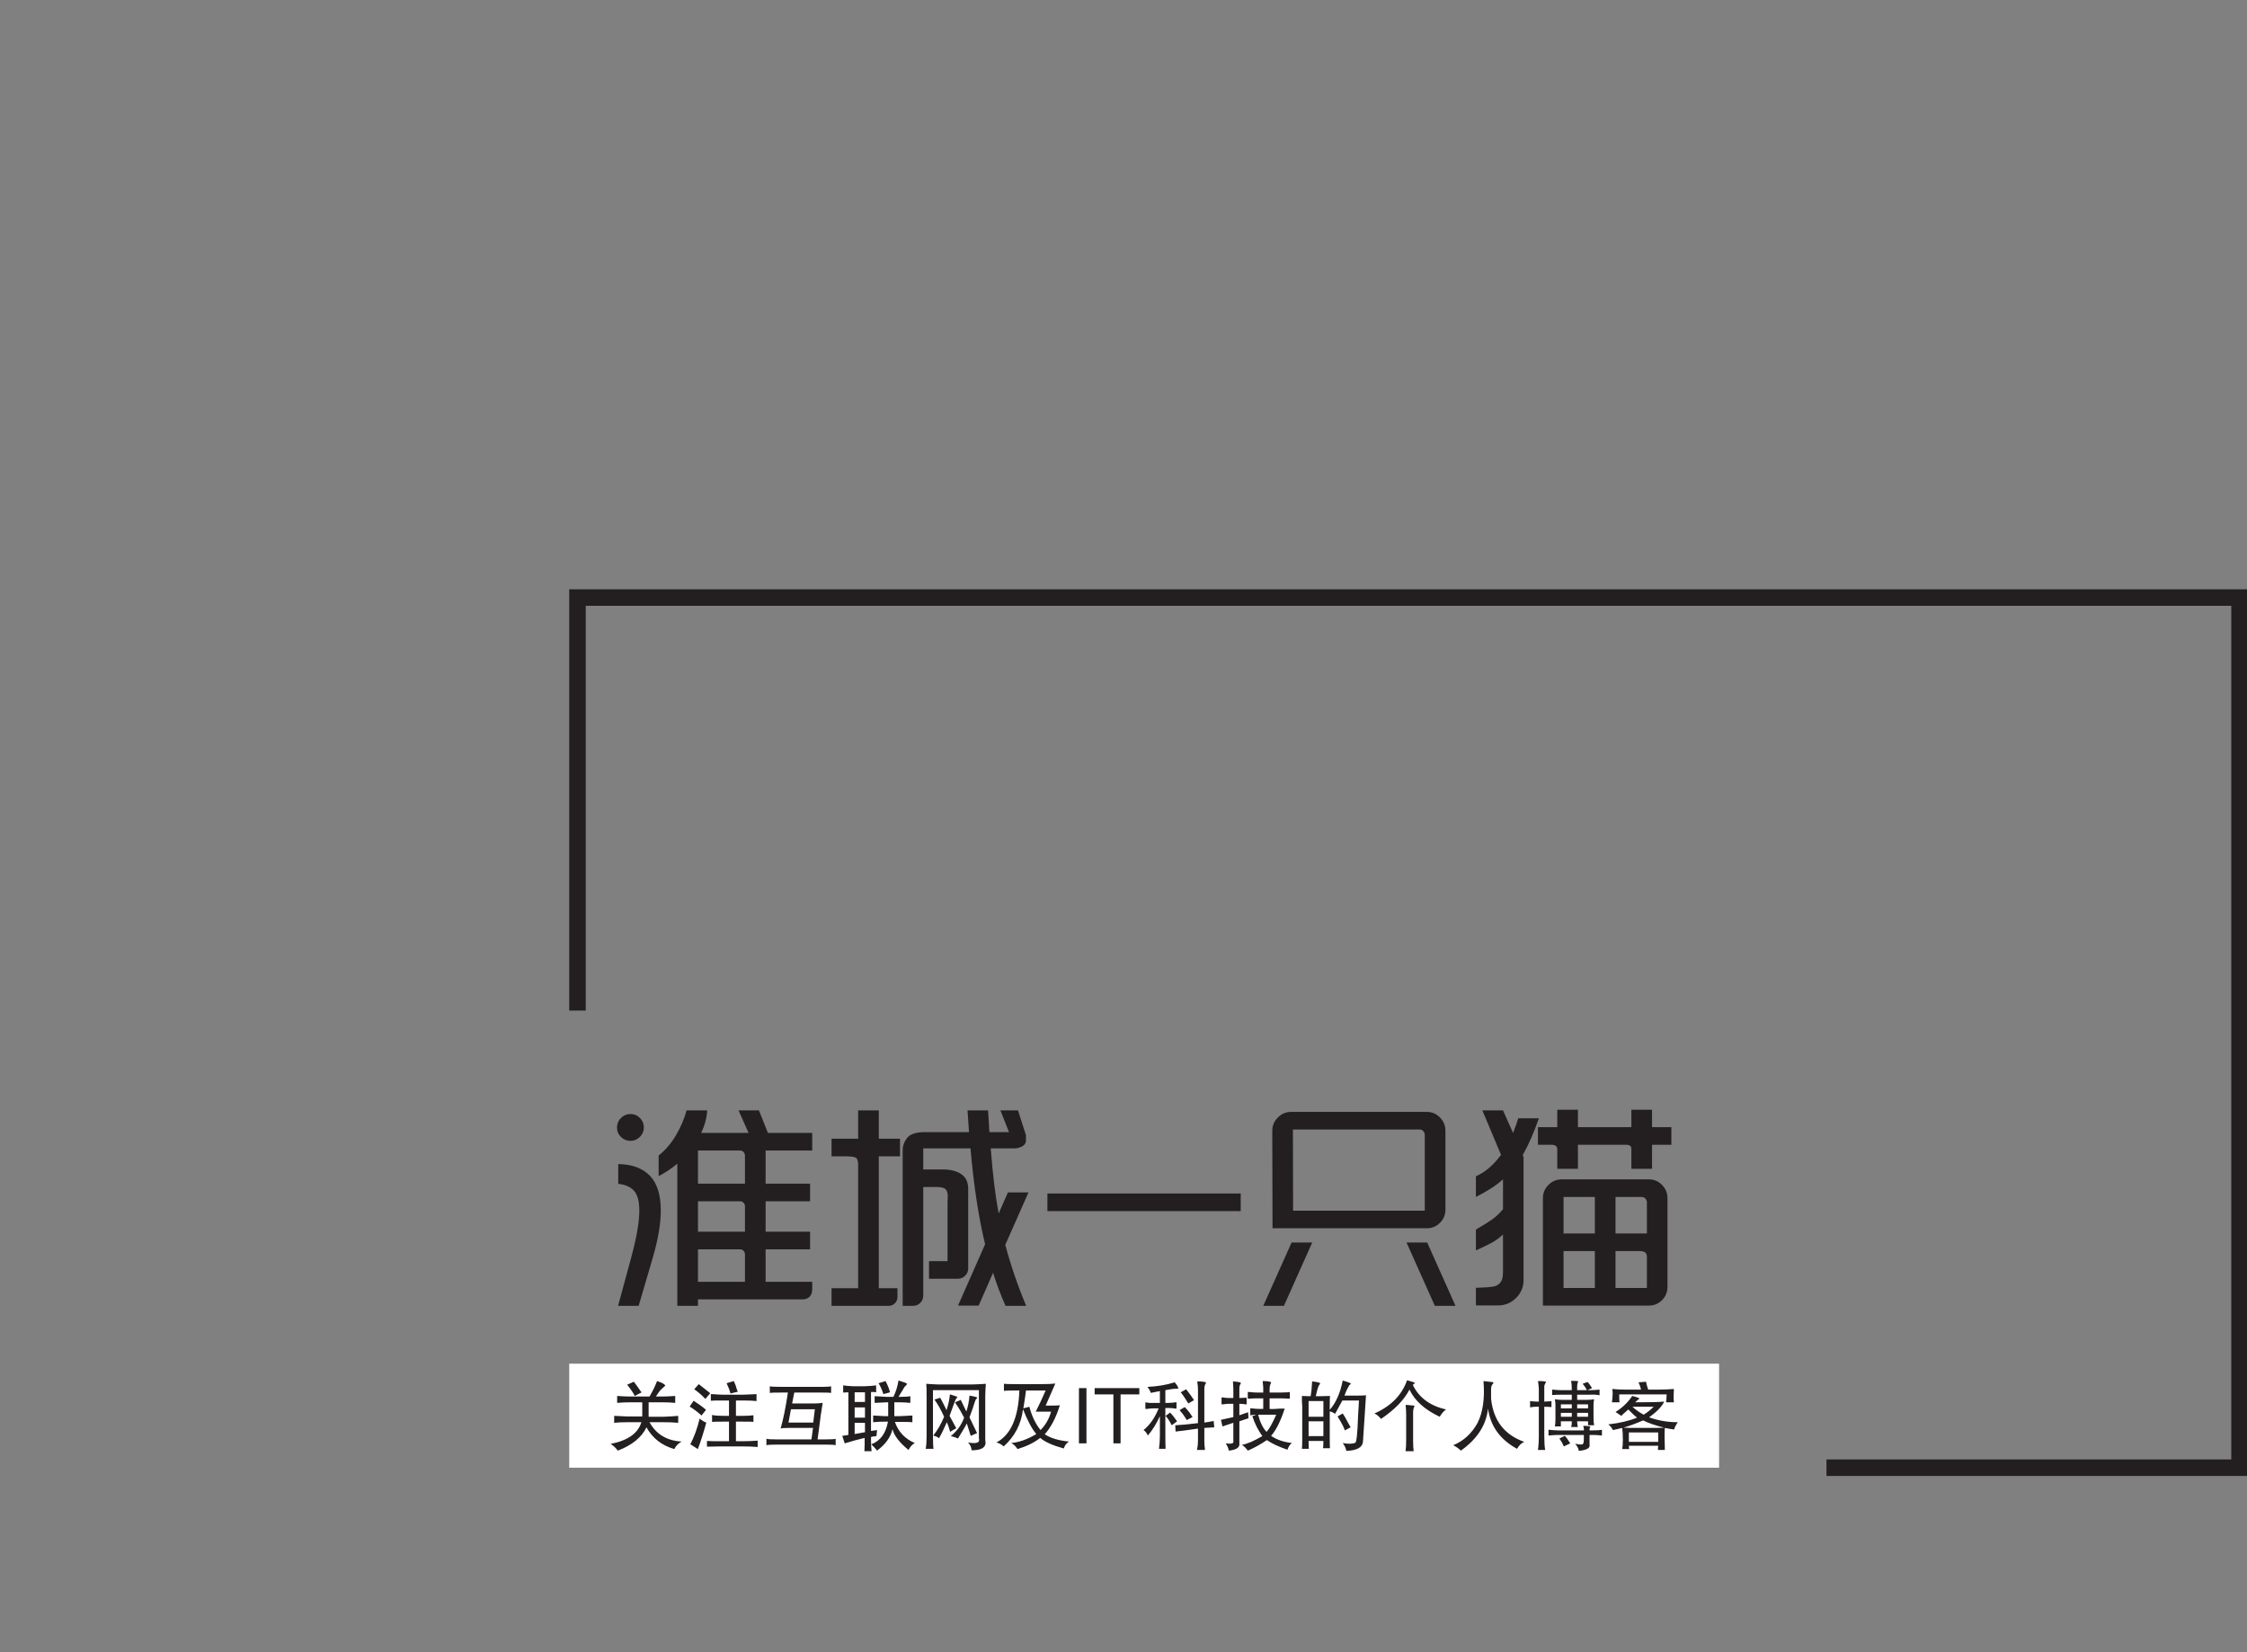 <svg version="1.0" xmlns="http://www.w3.org/2000/svg" xmlns:xlink="http://www.w3.org/1999/xlink"
     width="100%" height="100%" viewBox="0 0 340 250" style="transform: scale(1.25);">
    <rect x="0" y="0" width="340" height="250" fill="#808080" stroke="none"/>
    <g fill="#fff" transform="translate(68.905,72.334)">
        <polyline stroke="#231f20" stroke-width="2" fill-opacity="0"
                  points="1,49.998 1,-0.002 202.19,-0.002 202.19,105.33 152.19,105.33"></polyline>
        <g fill="#fff" transform="translate(0,62)">
            <g transform="translate(5.78,0)">
                <g fill="#231f20">
                    <path d="M19.19-14.77L19.19-10.76L24.57-10.76L24.57-8.63L19.19-8.63L19.19-4.94L24.57-4.94L24.57-2.81L19.19-2.81L19.19 1.12L24.83 1.12L24.83 2.03Q24.83 2.60 24.51 2.93Q24.18 3.25 23.63 3.25L23.63 3.25L11.00 3.25L11.00 4.03L8.50 4.03L8.50-13.18Q7.49-12.32 6.24-11.67L6.24-11.67L6.24-14.17Q7.44-15.11 8.32-16.59Q9.20-18.07 9.62-19.63L9.62-19.63L12.12-19.63Q12.04-18.28 11.39-16.90L11.39-16.90L17.13-16.90L15.91-19.63L18.38-19.63L19.47-16.90L24.83-16.90L24.83-14.77L19.19-14.77ZM2.83-15.94Q2.16-15.94 1.68-16.41Q1.20-16.87 1.20-17.55L1.20-17.55Q1.20-18.23 1.68-18.71Q2.16-19.19 2.83-19.19L2.83-19.19Q3.51-19.19 3.98-18.71Q4.45-18.23 4.45-17.55L4.45-17.55Q4.45-16.90 3.97-16.42Q3.48-15.94 2.83-15.94L2.83-15.94ZM16.69-10.76L16.69-14.14Q16.69-14.40 16.52-14.59Q16.35-14.77 16.09-14.77L16.09-14.77L11.00-14.77L11.00-10.76L16.69-10.76ZM1.35-13.13Q3.82-13.10 5.16-11.74Q6.50-10.37 6.50-7.51L6.50-7.51Q6.50-5.10 5.51-1.72L5.51-1.72L3.82 4.03L1.33 4.03L2.94-1.90Q3.90-5.46 3.90-7.49L3.90-7.49Q3.90-9.20 3.25-9.91Q2.60-10.61 1.35-10.74L1.35-10.74L1.35-13.13ZM16.69-4.94L16.69-8.01Q16.69-8.27 16.52-8.45Q16.35-8.63 16.09-8.63L16.09-8.63L11.00-8.63L11.00-4.94L16.69-4.94ZM16.69 1.12L16.69-2.18Q16.69-2.44 16.52-2.63Q16.35-2.81 16.09-2.81L16.09-2.81L11.00-2.81L11.00 1.12L16.69 1.12ZM32.89-19.63L32.89-16.20L35.46-16.20L35.46-14.07L32.89-14.07L32.89 1.90L35.15 1.90L35.15 2.96Q35.15 3.41 34.84 3.72Q34.53 4.03 34.09 4.03L34.09 4.03L27.17 4.03L27.17 1.90L30.39 1.90L30.39-13.05Q30.39-13.73 30.11-13.90Q29.82-14.07 28.86-14.07L28.86-14.07L27.17-14.07L27.17-16.20L30.39-16.20L30.39-19.63L32.89-19.63ZM51.01-9.70L48.20-3.35Q49.22 0.44 50.73 4.03L50.73 4.03L48.23 4.03Q47.40 2.16 46.72 0.03L46.72 0.03L44.98 4.00L42.48 4.00L45.76-3.43Q44.59-8.19 43.99-15.03L43.99-15.03L38.27-15.03L38.27-12.48L40.64-12.48Q42.02-12.48 42.86-11.92Q43.71-11.36 43.71-10.14L43.71-10.14L43.71-0.49Q43.71 0.03 43.34 0.39Q42.98 0.75 42.46 0.75L42.46 0.75L38.97 0.75L38.97-1.38L41.21-1.38L41.21-8.50L41.24-9.26Q41.24-9.80 40.98-10.08Q40.72-10.35 39.94-10.35L39.94-10.35L38.27-10.35L38.27 2.78Q38.27 3.30 37.91 3.67Q37.54 4.03 37.02 4.03L37.02 4.03L35.78 4.03L35.78-14.82Q35.78-15.60 36.32-16.30Q36.87-17.00 38.48-17.00L38.48-17.00L43.81-17.00L43.63-19.63L46.12-19.63L46.28-17.00L48.65-17.00L47.61-19.63L49.74-19.63L50.70-16.64L50.70-15.96Q50.70-15.52 50.25-15.28Q49.79-15.03 49.30-15.03L49.30-15.03L46.44-15.03Q46.80-10.30 47.40-7.15L47.40-7.15L48.52-9.70L51.01-9.70ZM53.30-9.57L53.30-7.44L76.70-7.44L76.70-9.57L53.30-9.57ZM80.55-5.36L80.52-17.16Q80.52-18.10 81.20-18.77Q81.87-19.45 82.81-19.45L82.81-19.45L99.22-19.45Q100.15-19.45 100.82-18.77Q101.48-18.10 101.48-17.16L101.48-17.16L101.48-7.62Q101.48-6.68 100.82-6.02Q100.15-5.36 99.22-5.36L99.22-5.36L80.55-5.36ZM83.04-7.49L98.98-7.49L98.98-16.67Q98.98-16.93 98.80-17.12Q98.62-17.32 98.36-17.32L98.36-17.32L83.02-17.32L83.04-7.49ZM82.86-3.64L85.36-3.64L81.93 4.03L79.43 4.03L82.86-3.64ZM99.27-3.64L102.70 4.03L100.20 4.03L96.77-3.64L99.27-3.64ZM126.49-17.60L128.83-17.60L128.83-15.47L126.49-15.47L126.49-12.56L123.99-12.56L123.99-14.92Q123.99-15.24 123.85-15.34Q123.71-15.44 123.47-15.47L123.47-15.47L117.52-15.47L117.52-12.56L115.02-12.56L115.02-14.92Q115.02-15.42 114.40-15.47L114.40-15.47L112.68-15.47L112.68-17.60L115.02-17.60L115.02-19.71L117.52-19.71L117.52-17.60L123.99-17.60L123.99-19.71L126.49-19.71L126.49-17.60ZM112.79-18.67Q111.90-16.09 110.84-14.22L110.84-14.22L110.94-13.99L110.94 0.91Q110.94 2.18 110.03 3.08Q109.12 3.98 107.85 3.98L107.85 3.98L105.17 3.98L105.17 1.85L105.82 1.82Q106.76 1.79 107.28 1.70Q107.80 1.61 108.12 1.22Q108.45 0.83 108.45 0L108.45 0L108.45-4.60Q107.77-3.98 107.07-3.60Q106.37-3.22 105.17-2.68L105.17-2.68L105.17-5.20Q106.42-5.93 107.11-6.41Q107.80-6.89 108.45-7.67L108.45-7.67L108.45-11.28Q107.74-10.66 106.99-10.18Q106.24-9.70 105.17-9.15L105.17-9.15L105.17-11.65Q106.86-12.40 108.21-14.25L108.21-14.25L105.95-19.63L108.45-19.63L109.67-16.90Q110.14-18.12 110.29-18.67L110.29-18.67L112.79-18.67ZM126.10-11.28Q127.04-11.28 127.70-10.61Q128.36-9.93 128.36-9.00L128.36-9.00L128.36 1.74Q128.36 2.68 127.70 3.34Q127.04 4.00 126.10 4.00L126.10 4.00L113.28 4.00L113.28-9.00Q113.28-9.93 113.95-10.61Q114.61-11.28 115.57-11.28L115.57-11.28L126.10-11.28ZM119.57-9.15L115.78-9.15L115.78-4.73L119.57-4.73L119.57-9.15ZM125.87-4.73L125.87-8.50Q125.87-8.76 125.68-8.96Q125.50-9.15 125.24-9.15L125.24-9.15L122.07-9.15L122.07-4.73L125.87-4.73ZM115.78-2.60L115.78 1.87L119.57 1.87L119.57-2.60L115.78-2.60ZM125.87 1.87L125.87-1.90Q125.87-2.31 125.63-2.46Q125.40-2.60 124.98-2.60L124.98-2.60L122.07-2.60L122.07 1.87L125.87 1.87Z"
                          transform="translate(-1.196, 19.708)"></path>
                </g>
            </g>
            <g fill="#fff"
               transform="translate(0,30.74)">
                <g mask="url(#9bc825fd-0a52-40e8-a37c-8013c0e09e00)">
                    <g>
                        <rect stroke-width="2" x="0" y="0" width="139.19"
                              height="12.59" fill-opacity="1"></rect>
                    </g>
                    <g transform="translate(5,2)">
                        <g fill="#231f20">
                            <path d="M5.96-7.54L5.96-7.54Q6.80-7.28 6.95-7.02L6.95-7.02Q6.95-6.95 6.80-6.84L6.80-6.84Q6.62-6.69 6.51-6.58L6.51-6.58Q6.25-6.36 5.82-5.67L5.82-5.67L6.55-5.67Q7.28-5.67 8.16-5.74L8.16-5.74L8.16-4.90Q7.50-4.97 6.55-4.97L6.55-4.97L4.94-4.97L4.94-3.22L6.73-3.22Q7.83-3.26 8.52-3.33L8.52-3.33L8.52-2.49Q7.75-2.56 6.73-2.56L6.73-2.56L5.05-2.56Q6.25-0.37 8.93-0.22L8.93-0.22Q8.30 0.15 8.05 0.69L8.05 0.69Q5.78 0.04 4.68-1.94L4.68-1.94Q3.80-0.11 1.21 0.88L1.21 0.88Q0.80 0.33 0.33 0.07L0.33 0.07Q3.47-0.55 4.06-2.56L4.06-2.56L2.30-2.56Q1.43-2.56 0.77-2.49L0.77-2.49L0.77-3.33Q1.54-3.29 2.30-3.26L2.30-3.26L4.17-3.26L4.17-4.97L2.74-4.97Q1.90-4.97 1.13-4.90L1.13-4.90L1.13-5.74Q2.01-5.67 2.74-5.67L2.74-5.67L5.05-5.67Q5.63-6.66 5.96-7.54ZM2.34-7.10L3.15-7.46Q3.44-7.10 4.02-6.25L4.02-6.25Q4.10-6.22 4.10-6.18L4.10-6.18L3.26-5.74Q3.00-6.29 2.34-7.10L2.34-7.10ZM14.38-7.28L15.25-7.54Q15.40-7.21 15.44-7.10L15.44-7.10Q15.47-6.99 15.51-6.91L15.51-6.91Q15.51-6.84 15.73-6.25L15.73-6.25L14.85-6.04Q14.70-6.62 14.38-7.28L14.38-7.28ZM10.46-6.55L11.01-7.17Q11.81-6.55 12.40-6.07L12.40-6.07L11.81-5.38Q11.19-6.04 10.46-6.55L10.46-6.55ZM18.00-5.96L18.00-5.96L18.00-5.12Q17.45-5.19 16.39-5.19L16.39-5.19L15.51-5.19L15.51-3.33L16.31-3.33Q17.08-3.33 17.63-3.40L17.63-3.40L17.63-2.60Q17.63-2.63 16.28-2.63L16.28-2.63L15.51-2.63L15.51-0.26L16.31-0.26Q17.27-0.26 18.14-0.33L18.14-0.33L18.14 0.44Q17.34 0.37 16.35 0.37L16.35 0.37L13.64 0.37Q12.84 0.37 12.00 0.40L12.00 0.40L12.00-0.29Q12.25-0.29 12.88-0.26L12.88-0.26Q13.46-0.26 13.64-0.26L13.64-0.26L14.67-0.26L14.67-2.63L13.97-2.63Q12.91-2.63 12.62-2.60L12.62-2.60L12.62-3.44Q13.02-3.33 14.05-3.33L14.05-3.33L14.67-3.33L14.67-5.19L13.97-5.19Q12.66-5.19 12.47-5.16L12.47-5.16L12.47-5.96Q12.47-5.96 12.62-5.96L12.62-5.96Q13.64-5.89 13.97-5.89L13.97-5.89L16.39-5.89Q17.52-5.93 18.00-5.96ZM9.91-4.46L10.39-5.16Q11.34-4.54 11.89-4.06L11.89-4.06L11.34-3.37Q10.72-3.95 9.91-4.46L9.91-4.46ZM11.12-3.00L11.12-3.00Q11.56-2.63 11.92-2.52L11.92-2.52Q11.45-0.77 10.90 0.69L10.90 0.69L9.99 0.11Q10.68-1.21 11.12-3.00ZM19.61-6.11L19.61-6.91Q19.86-6.84 21.03-6.84L21.03-6.84L25.90-6.84Q26.78-6.84 27.03-6.91L27.03-6.91L27.03-6.11Q26.81-6.15 25.90-6.15L25.90-6.15L22.57-6.15L22.31-4.83L24.95-4.83Q25.53-4.83 26.01-4.90L26.01-4.90Q25.79-3.66 25.53-1.50L25.53-1.50Q25.42-0.69 25.39-0.48L25.39-0.48L26.34-0.48Q27.32-0.48 27.58-0.55L27.58-0.55L27.58 0.22Q27.32 0.15 26.37 0.15L26.37 0.15L20.52 0.15Q19.50 0.15 19.20 0.22L19.20 0.22L19.20-0.55Q19.20-0.55 19.24-0.55L19.24-0.55Q19.46-0.48 20.48-0.48L20.48-0.48L24.65-0.48L24.84-1.87L21.91-1.87Q21.07-1.87 20.92-1.79L20.92-1.79Q21.40-3.47 21.80-6.15L21.80-6.15L20.96-6.15Q19.83-6.15 19.61-6.11L19.61-6.11ZM24.87-2.52L25.06-4.13L22.17-4.13L21.87-2.52L24.87-2.52ZM35.19-7.61L35.19-7.61Q36.18-7.32 36.21-7.21L36.21-7.21Q36.21-7.17 36.14-7.06L36.14-7.06Q35.92-6.88 35.81-6.66L35.81-6.66Q35.70-6.44 35.48-6.11L35.48-6.11Q35.26-5.74 35.19-5.63L35.19-5.63L35.33-5.63Q36.25-5.63 36.62-5.71L36.62-5.71L36.62-4.90Q35.88-4.97 35.37-4.97L35.37-4.97L34.68-4.97L34.68-3.29L35.26-3.29Q36.29-3.33 36.87-3.37L36.87-3.37L36.87-2.56Q36.58-2.60 35.30-2.60L35.30-2.60L34.75-2.60Q35.37-0.80 37.16-0.04L37.16-0.04Q36.69 0.22 36.40 0.80L36.40 0.80Q34.75-0.55 34.46-1.72L34.46-1.72Q34.13-0.26 32.59 0.88L32.59 0.88Q32.48 0.69 31.93 0.15L31.93 0.15Q31.90 0.11 31.90 0.11L31.90 0.11Q33.54-0.51 33.91-2.63L33.91-2.63L33.69-2.63Q32.70-2.63 32.12-2.56L32.12-2.56L32.12-3.37Q32.77-3.33 33.62-3.29L33.62-3.29L33.94-3.29L33.94-4.97L33.80-4.97Q32.88-4.94 32.30-4.90L32.30-4.90L32.30-5.71Q32.92-5.67 33.76-5.63L33.76-5.63L34.57-5.63Q35.01-6.51 35.19-7.61ZM32.77-7.28L33.62-7.54Q34.02-6.77 34.16-6.18L34.16-6.18L33.36-5.96Q33.07-6.84 32.77-7.28L32.77-7.28ZM31.13-5.01L31.13-6.18L29.88-6.18L29.88-5.01L31.13-5.01ZM31.13-4.35L29.88-4.35L29.88-3.11L31.13-3.11L31.13-4.35ZM31.13-2.49L29.88-2.49L29.88-1.13L31.13-1.35L31.13-2.49ZM31.93 0.95L31.93 0.95L31.06 0.95Q31.06 0.77 31.09 0.22L31.09 0.22Q31.09-0.26 31.09-0.40L31.09-0.40L31.09-0.66Q29.96-0.40 28.68 0L28.68 0L28.38-0.91L29.12-1.02L29.12-6.18Q28.79-6.18 28.49-6.15L28.49-6.15L28.49-7.02Q28.90-6.95 29.74-6.91L29.74-6.91L30.98-6.91Q32.04-6.95 32.48-7.02L32.48-7.02L32.48-6.18Q32.37-6.18 32.19-6.22L32.19-6.22Q31.97-6.22 31.86-6.22L31.86-6.22L31.86-1.50L32.59-1.61L32.52-0.88Q32.04-0.84 31.86-0.77L31.86-0.77L31.86-0.44Q31.86 0.37 31.93 0.95ZM38.55-7.21L38.55-7.21Q38.96-7.17 39.98-7.13L39.98-7.13L44.11-7.13Q45.36-7.17 45.76-7.21L45.76-7.21Q45.72-6.80 45.69-5.78L45.69-5.78L45.69-0.40Q45.98 0.84 44.04 0.84L44.04 0.84Q44.00 0.29 43.60-0.11L43.60-0.11Q45.17 0.18 44.92-0.62L44.92-0.62L44.92-6.44L39.36-6.44L39.36-0.91Q39.36 0.29 39.43 0.66L39.43 0.66L38.48 0.66Q38.59 0.04 38.59-0.88L38.59-0.88L38.59-5.63Q38.59-6.88 38.55-7.21ZM39.40-0.95L39.40-0.95Q40.16-1.90 40.71-3.22L40.71-3.22Q40.13-4.50 39.54-5.30L39.54-5.30Q39.83-5.38 40.24-5.52L40.24-5.52Q40.64-4.79 41.00-4.02L41.00-4.02Q41.33-5.01 41.41-5.93L41.41-5.93Q41.52-5.89 41.77-5.82L41.77-5.82Q42.39-5.63 42.32-5.60L42.32-5.60Q42.32-5.60 42.28-5.56L42.28-5.56Q42.18-5.45 42.07-5.23L42.07-5.23Q41.99-5.05 41.85-4.65L41.85-4.65Q41.59-3.91 41.37-3.33L41.37-3.33Q41.77-2.60 42.18-1.83L42.18-1.83Q42.10-1.79 41.99-1.72L41.99-1.72Q41.63-1.54 41.44-1.39L41.44-1.39Q41.26-2.08 41.04-2.56L41.04-2.56Q40.46-1.24 40.09-0.62L40.09-0.62Q39.91-0.80 39.40-0.95ZM43.13-3.11L43.13-3.11Q42.65-4.06 42.21-4.68L42.21-4.68Q42.10-4.86 42.03-4.97L42.03-4.97Q42.21-5.05 42.50-5.16L42.50-5.16Q42.65-5.23 42.72-5.27L42.72-5.27Q43.02-4.68 43.27-4.13L43.27-4.13Q43.38-3.84 43.42-3.91L43.42-3.91Q43.71-4.83 43.78-5.78L43.78-5.78Q44.70-5.63 44.74-5.52L44.74-5.52Q44.74-5.52 44.70-5.49L44.70-5.49Q44.59-5.38 44.52-5.27L44.52-5.27Q44.48-5.12 44.37-4.86L44.37-4.86Q44.26-4.43 43.78-3.15L43.78-3.15Q44.44-1.76 44.70-1.24L44.70-1.24Q44.63-1.21 44.44-1.13L44.44-1.13Q44.15-1.02 43.93-0.91L43.93-0.91Q43.71-1.61 43.46-2.41L43.46-2.41Q43.38-2.27 43.20-1.94L43.20-1.94Q42.72-1.13 42.39-0.59L42.39-0.59Q41.99-0.77 41.52-0.88L41.52-0.88Q42.65-1.79 43.13-3.11ZM47.95-6.36L47.95-7.21Q48.32-7.17 49.38-7.17L49.38-7.17L52.31-7.17Q53.62-7.17 54.17-7.24L54.17-7.24L53.00-4.57L53.48-4.57Q54.36-4.57 54.72-4.61L54.72-4.61Q54.03-2.38 52.89-1.10L52.89-1.10Q53.95-0.40 55.82-0.22L55.82-0.22Q55.34 0.11 55.20 0.62L55.20 0.62Q53.19 0.07 52.34-0.66L52.34-0.66Q51.28 0.18 49.60 0.69L49.60 0.69Q49.23 0.15 48.83-0.04L48.83-0.04Q50.30-0.18 51.87-1.13L51.87-1.13Q51.10-2.01 50.26-4.13L50.26-4.13Q49.93-1.43 47.92 0.37L47.92 0.37Q47.59 0.04 47.04-0.11L47.04-0.11Q49.64-1.46 49.82-6.40L49.82-6.40L49.38-6.40Q48.32-6.40 47.95-6.36L47.95-6.36ZM53.00-6.40L53.00-6.40L50.62-6.40Q50.55-5.71 50.30-4.24L50.30-4.24L51.03-4.43Q51.47-2.74 52.38-1.61L52.38-1.61Q53.29-2.52 53.66-3.84L53.66-3.84L51.80-3.84Q52.38-4.97 53.00-6.40ZM57.03-6.69L57.94-6.69L57.94 0L57.03 0L57.03-6.69ZM61.20-5.93L58.93-5.93L58.93-6.69L64.34-6.69L64.34-5.93L62.07-5.93L62.07 0L61.20 0L61.20-5.93ZM71.36-7.50L71.36-7.50Q72.28-7.50 72.43-7.35L72.43-7.35Q72.43-7.32 72.39-7.28L72.39-7.28Q72.21-7.02 72.21-6.58L72.21-6.58L72.21-2.52Q72.83-2.60 73.34-2.71L73.34-2.71L73.41-1.94Q72.90-1.90 72.21-1.87L72.21-1.87L72.21-0.33Q72.21 0.26 72.28 0.69L72.28 0.69Q72.28 0.77 72.28 0.80L72.28 0.80L71.33 0.80Q71.33 0.80 71.33 0.73L71.33 0.73Q71.44 0.26 71.44-0.33L71.44-0.33L71.44-1.79Q71.04-1.72 69.90-1.57L69.90-1.57Q68.95-1.46 68.73-1.43L68.73-1.43L68.69-2.19Q69.65-2.23 71.44-2.45L71.44-2.45L71.44-6.47Q71.44-6.95 71.36-7.39L71.36-7.39Q71.36-7.46 71.36-7.50ZM68.62-7.39L68.62-7.39Q69.06-6.88 69.06-6.62L69.06-6.62Q69.06-6.62 68.95-6.62L68.95-6.62Q68.37-6.62 67.49-6.44L67.49-6.44L67.49-4.90L67.89-4.90Q68.29-4.90 68.73-4.97L68.73-4.97Q68.80-4.97 68.84-4.97L68.84-4.97L68.84-4.21Q68.80-4.21 68.69-4.21L68.69-4.21Q68.33-4.28 67.89-4.28L67.89-4.28L67.49-4.28L67.49-0.99Q67.49 0.26 67.52 0.66L67.52 0.66L66.72 0.66Q66.83-0.15 66.83-0.99L66.83-0.99L66.83-3.29Q66.17-1.87 65.37-0.95L65.37-0.95Q65.18-1.39 64.85-1.61L64.85-1.61Q65.99-2.52 66.68-4.24L66.68-4.24L66.13-4.24Q65.77-4.24 65.26-4.17L65.26-4.17Q65.11-4.17 65.07-4.17L65.07-4.17L65.07-4.97Q65.11-4.97 65.22-4.94L65.22-4.94Q65.66-4.86 66.10-4.90L66.10-4.90L66.83-4.90L66.83-6.33Q66.35-6.25 65.73-6.11L65.73-6.11Q65.62-6.44 65.33-6.84L65.33-6.84Q67.08-6.91 68.62-7.39ZM69.35-6.18L70.01-6.55Q70.74-5.60 70.96-5.23L70.96-5.23L70.27-4.83Q69.72-5.74 69.35-6.18L69.35-6.18ZM69.21-4.02L69.83-4.39Q70.34-3.91 70.78-3.18L70.78-3.18L70.08-2.82Q69.65-3.55 69.21-4.02L69.21-4.02ZM67.52-3.33L67.52-3.33L68.07-3.73Q68.40-3.40 68.91-2.67L68.91-2.67L68.26-2.19Q67.89-2.93 67.52-3.33ZM79.27-7.54L79.27-7.54Q80.11-7.54 80.29-7.39L80.29-7.39Q80.29-7.35 80.25-7.24L80.25-7.24Q80.11-6.99 80.11-6.58L80.11-6.58L80.11-6.15L81.35-6.15Q81.75-6.15 82.34-6.18L82.34-6.18Q82.52-6.22 82.56-6.22L82.56-6.22L82.56-5.41Q82.52-5.41 82.41-5.41L82.41-5.41Q81.90-5.45 81.42-5.45L81.42-5.45L80.11-5.45L80.11-4.17Q80.44-4.13 81.42-4.21L81.42-4.21Q81.83-4.21 81.94-4.21L81.94-4.21Q81.20-1.94 80.29-0.91L80.29-0.91Q81.28-0.22 82.81-0.04L82.81-0.04Q82.48 0.18 82.27 0.77L82.27 0.77Q80.66 0.22 79.78-0.40L79.78-0.40Q78.61 0.40 77.47 0.88L77.47 0.88Q77.11 0.37 76.74 0.18L76.74 0.18Q77.66 0.04 79.23-0.88L79.23-0.88Q78.46-1.94 78.02-3.29L78.02-3.29L78.50-3.47Q78.13-3.47 77.77-3.40L77.77-3.40L77.77-4.24Q77.80-4.24 77.91-4.24L77.91-4.24Q78.42-4.17 78.90-4.17L78.90-4.17L79.34-4.17L79.34-5.45L78.61-5.45Q78.17-5.45 77.66-5.41L77.66-5.41Q77.51-5.41 77.47-5.41L77.47-5.41L77.47-6.22Q77.51-6.22 77.62-6.22L77.62-6.22Q78.24-6.15 78.61-6.15L78.61-6.15L79.34-6.15L79.34-6.77Q79.30-7.32 79.27-7.54ZM75.68-7.50L75.68-7.50Q76.60-7.43 76.63-7.32L76.63-7.32Q76.63-7.28 76.60-7.21L76.60-7.21Q76.45-6.99 76.45-6.66L76.45-6.66L76.45-5.49Q76.74-5.49 77.14-5.52L77.14-5.52Q77.29-5.52 77.33-5.52L77.33-5.52L77.33-4.72Q77.29-4.72 77.22-4.72L77.22-4.72Q76.81-4.79 76.45-4.79L76.45-4.79L76.45-3.40L77.51-3.77L77.55-3.04L76.45-2.67L76.45 0Q76.56 0.73 75.17 0.88L75.17 0.88Q75.10 0.44 74.80 0L74.80 0Q75.86 0.15 75.72-0.29L75.72-0.29L75.72-2.49L74.40-2.05L74.22-2.85L75.72-3.18L75.72-4.79L75.24-4.79Q74.88-4.79 74.44-4.72L74.44-4.72Q74.33-4.72 74.29-4.72L74.29-4.72L74.29-5.56Q74.33-5.56 74.44-5.56L74.44-5.56Q74.84-5.49 75.21-5.49L75.21-5.49L75.72-5.49L75.72-6.62Q75.72-6.91 75.68-7.35L75.68-7.35Q75.68-7.46 75.68-7.50ZM80.91-3.47L78.72-3.47Q79.08-2.08 79.74-1.39L79.74-1.39Q80.22-1.90 80.91-3.47L80.91-3.47ZM88.96-7.61L88.96-7.61Q89.95-7.32 89.95-7.21L89.95-7.21Q89.95-7.17 89.87-7.13L89.87-7.13Q89.73-7.06 89.69-6.91L89.69-6.91Q89.36-6.36 89.18-5.78L89.18-5.78L90.53-5.78Q91.34-5.78 91.78-5.82L91.78-5.82Q91.48-1.02 91.41-0.18L91.41-0.18Q91.30 0.84 89.40 0.91L89.40 0.91Q89.29 0.37 88.96-0.04L88.96-0.04Q89.95 0.15 90.46-0.07L90.46-0.07Q90.71-0.04 90.82-3.33L90.82-3.33Q90.90-4.50 90.93-5.19L90.93-5.19L88.92-5.19Q88.56-4.50 88.04-3.58L88.04-3.58Q87.72-3.80 87.39-3.88L87.39-3.88L87.39-0.59Q87.39 0.33 87.42 0.59L87.42 0.59L86.58 0.59Q86.62 0.26 86.62-0.29L86.62-0.29L84.83-0.29Q84.83 0.26 84.86 0.66L84.86 0.66L84.02 0.66Q84.06 0.33 84.06-0.55L84.06-0.55L84.06-4.46Q84.06-4.61 84.02-5.16L84.02-5.16Q84.02-5.63 84.02-5.74L84.02-5.74Q84.57-5.71 84.83-5.71L84.83-5.71L85.08-5.71Q85.19-6.29 85.26-7.50L85.26-7.50Q86.29-7.39 86.22-7.24L86.22-7.24Q86.22-7.17 86.14-7.10L86.14-7.10Q86.07-7.02 86.03-6.91L86.03-6.91Q85.92-6.66 85.81-6.18L85.81-6.18Q85.74-5.89 85.70-5.71L85.70-5.71L86.33-5.71Q86.62-5.71 87.42-5.74L87.42-5.74Q87.39-5.49 87.39-4.57L87.39-4.57L87.39-4.06Q88.52-5.34 88.96-7.61ZM86.62-5.12L84.83-5.12L84.83-3.22L86.62-3.22L86.62-5.12ZM88.34-3.26L88.96-3.62Q89.18-3.33 89.73-2.27L89.73-2.27Q89.87-2.05 89.91-1.94L89.91-1.94L89.21-1.57Q89.11-2.01 88.34-3.26L88.34-3.26ZM86.62-2.67L84.83-2.67L84.83-0.88L86.62-0.88L86.62-2.67ZM96.75-7.64L96.75-7.64Q97.52-7.43 97.70-7.32L97.70-7.32Q97.70-7.24 97.59-7.21L97.59-7.21Q97.48-7.13 97.45-7.06L97.45-7.06Q98.58-4.76 101.47-4.10L101.47-4.10Q101.07-3.84 100.70-3.22L100.70-3.22Q97.99-4.50 97.04-6.51L97.04-6.51Q96.09-4.65 93.60-2.96L93.60-2.96Q93.20-3.44 92.80-3.62L92.80-3.62Q95.80-4.94 96.75-7.64ZM96.57-4.65L96.57-4.65Q96.64-4.65 96.75-4.65L96.75-4.65Q97.70-4.57 97.66-4.54L97.66-4.54Q97.66-4.50 97.63-4.46L97.63-4.46Q97.48-4.13 97.48-3.77L97.48-3.77L97.48-0.37Q97.48 0.51 97.55 0.95L97.55 0.95L96.57 0.95Q96.64 0.44 96.64-0.37L96.64-0.37L96.64-3.55Q96.64-3.95 96.60-4.35L96.60-4.35Q96.57-4.57 96.57-4.65ZM106.00-7.54L106.00-7.54Q106.11-7.54 106.33-7.50L106.33-7.50Q107.28-7.43 107.21-7.35L107.21-7.35Q107.21-7.32 107.14-7.21L107.14-7.21Q106.92-6.99 106.92-6.58L106.92-6.58L106.92-5.41Q107.32-1.46 110.94-0.18L110.94-0.18Q110.94-0.18 110.87-0.15L110.87-0.15Q110.43 0.04 110.06 0.66L110.06 0.66Q106.99-1.02 106.55-4.21L106.55-4.21Q106.22-1.21 103.26 0.88L103.26 0.88Q102.93 0.55 102.46 0.29L102.46 0.29Q102.35 0.22 102.35 0.22L102.35 0.22Q104.21-0.55 105.27-2.45L105.27-2.45Q106.26-4.39 106.00-7.54ZM116.61-7.57L116.61-7.57Q117.38-7.57 117.49-7.50L117.49-7.50Q117.31-7.35 117.34-6.44L117.34-6.44L118.51-6.44Q118.33-6.84 118.00-7.21L118.00-7.21L118.59-7.43Q118.81-7.24 119.14-6.69L119.14-6.69L118.59-6.44L118.84-6.44Q119.47-6.44 120.05-6.51L120.05-6.51L120.05-5.82Q119.58-5.93 118.84-5.89L118.84-5.89L117.34-5.89L117.34-5.27L118.55-5.27Q119.03-5.27 119.39-5.34L119.39-5.34Q119.32-5.01 119.32-4.65L119.32-4.65L119.32-3.15Q119.32-2.56 119.39-2.19L119.39-2.19L118.66-2.19L118.66-2.67L117.34-2.67Q117.34-2.34 117.42-1.98L117.42-1.98L116.58-1.98Q116.69-2.05 116.69-2.67L116.69-2.67L115.37-2.67L115.37-2.05L114.64-2.05Q114.71-2.38 114.71-2.89L114.71-2.89L114.71-4.61Q114.71-5.05 114.64-5.34L114.64-5.34Q115.04-5.27 115.41-5.27L115.41-5.27L116.69-5.27L116.69-5.89L115.41-5.89Q114.86-5.89 114.31-5.85L114.31-5.85L114.31-6.51Q115.04-6.44 115.41-6.44L115.41-6.44L116.69-6.44Q116.69-7.17 116.61-7.57ZM112.59-7.54L112.59-7.54Q113.54-7.54 113.58-7.43L113.58-7.43Q113.54-7.35 113.47-7.24L113.47-7.24Q113.36-7.02 113.36-6.91L113.36-6.91L113.36-5.05Q113.50-5.05 113.72-5.08L113.72-5.08Q114.05-5.08 114.23-5.12L114.23-5.12L114.23-4.39Q113.91-4.43 113.36-4.43L113.36-4.43L113.36-0.91Q113.36 0.26 113.47 0.80L113.47 0.80L112.59 0.80Q112.59 0.69 112.63 0.51L112.63 0.51Q112.70-0.07 112.70-0.88L112.70-0.88L112.70-4.43Q112.11-4.46 111.64-4.35L111.64-4.35L111.64-5.12Q112.11-5.05 112.70-5.05L112.70-5.05L112.70-6.55Q112.70-6.73 112.63-7.32L112.63-7.32Q112.59-7.46 112.59-7.54ZM116.69-4.72L115.37-4.72L115.37-4.24L116.69-4.24L116.69-4.72ZM118.66-4.72L117.34-4.72L117.34-4.24L118.66-4.24L118.66-4.72ZM118.66-3.69L117.34-3.69L117.34-3.22L118.66-3.22L118.66-3.69ZM116.69-3.69L115.37-3.69L115.37-3.22L116.69-3.22L116.69-3.69ZM118.08-2.12L118.08-2.12Q118.77-2.12 118.95-2.01L118.95-2.01Q118.95-2.01 118.92-1.94L118.92-1.94Q118.81-1.79 118.84-1.76L118.84-1.76L118.84-1.57L119.21-1.57Q120.01-1.57 120.34-1.65L120.34-1.65L120.34-0.95Q119.76-1.02 119.21-1.02L119.21-1.02L118.84-1.02L118.84 0.15Q118.99 0.77 117.53 0.91L117.53 0.91Q117.53 0.55 117.09 0.04L117.09 0.04Q117.89 0.22 118.04 0.07L118.04 0.07Q118.15 0 118.15-0.69L118.15-0.69Q118.15-0.91 118.15-1.02L118.15-1.02L115.08-1.02Q114.67-1.02 113.87-0.95L113.87-0.95L113.87-1.65Q114.60-1.57 115.08-1.57L115.08-1.57L118.15-1.57Q118.19-1.76 118.08-2.12ZM115.19-0.59L115.84-0.91Q116.14-0.62 116.50 0L116.50 0L115.73 0.37Q115.51-0.15 115.19-0.59L115.19-0.59ZM124.77-7.39L125.68-7.46Q125.72-7.21 125.83-6.84L125.83-6.84Q125.90-6.62 125.94-6.51L125.94-6.51L127.29-6.51Q128.06-6.51 129.01-6.58L129.01-6.58Q129.05-6.58 129.05-6.51L129.05-6.51Q128.98-5.60 129.05-4.97L129.05-4.97L128.10-4.97Q128.17-5.45 128.17-5.93L128.17-5.93L122.43-5.93Q122.43-5.30 122.46-4.97L122.46-4.97L121.55-4.97Q121.70-6.11 121.59-6.55L121.59-6.55Q121.59-6.58 121.66-6.58L121.66-6.58Q122.28-6.51 123.09-6.51L123.09-6.51L125.06-6.51Q125.03-6.80 124.77-7.39L124.77-7.39ZM124.00-5.74L124.00-5.74Q124.88-5.52 124.88-5.41L124.88-5.41Q124.84-5.38 124.73-5.30L124.73-5.30Q124.55-5.16 124.37-4.97L124.37-4.97Q126.93-4.97 127.81-5.05L127.81-5.05Q127.84-5.05 127.84-5.01L127.84-5.01Q127.84-5.01 127.84-4.97L127.84-4.97Q127.37-4.10 126.05-3.15L126.05-3.15Q127.70-2.56 129.52-2.56L129.52-2.56Q129.49-2.52 129.45-2.45L129.45-2.45Q129.12-1.94 129.09-1.68L129.09-1.68Q128.46-1.76 127.95-1.87L127.95-1.87Q127.92-1.65 127.92-0.73L127.92-0.73Q127.92-0.33 127.95 0.40L127.95 0.40Q127.95 0.73 127.95 0.80L127.95 0.80L127.11 0.80Q127.11 0.62 127.15 0.29L127.15 0.29L123.60 0.29Q123.60 0.51 123.64 0.69L123.64 0.69L122.79 0.69Q122.87 0.33 122.87-0.40L122.87-0.40Q122.87-1.35 122.79-1.87L122.79-1.87Q122.06-1.68 121.66-1.61L121.66-1.61Q121.51-1.98 121.11-2.30L121.11-2.30Q123.12-2.52 124.59-3.11L124.59-3.11Q124.29-3.33 123.53-4.10L123.53-4.10Q123.38-3.95 122.94-3.58L122.94-3.58Q122.72-3.37 122.68-3.33L122.68-3.33L121.99-3.80Q123.27-4.61 124.00-5.74ZM126.60-4.43L126.60-4.43L124.04-4.43Q124.62-3.88 125.39-3.47L125.39-3.47Q126.05-3.88 126.60-4.43ZM125.32-2.78L125.32-2.78Q124.07-2.23 122.94-1.90L122.94-1.90Q123.42-1.87 123.82-1.87L123.82-1.87L126.89-1.87Q127.40-1.87 127.88-1.90L127.88-1.90Q126.27-2.30 125.32-2.78ZM127.15-1.32L123.60-1.32L123.60-0.18L127.15-0.18L127.15-1.32Z"
                                  transform="translate(-0.329, 7.645)"></path>
                        </g>
                    </g>
                </g>
            </g>
        </g>
    </g>
    <mask>
        <g fill="white">
            <rect stroke-width="2" x="0" y="0" width="139.19" height="12.59"
                  fill-opacity="1"></rect>
        </g>
        <g transform="translate(5,2)" fill="black">
            <g>
                <path d="M5.96-7.54L5.96-7.54Q6.80-7.28 6.95-7.02L6.95-7.02Q6.95-6.95 6.80-6.84L6.80-6.84Q6.62-6.69 6.51-6.58L6.51-6.58Q6.25-6.36 5.82-5.67L5.82-5.67L6.55-5.67Q7.28-5.67 8.16-5.74L8.16-5.74L8.16-4.90Q7.50-4.97 6.55-4.97L6.55-4.97L4.94-4.97L4.94-3.22L6.73-3.22Q7.83-3.26 8.52-3.33L8.52-3.33L8.52-2.49Q7.75-2.56 6.73-2.56L6.73-2.56L5.05-2.56Q6.25-0.37 8.93-0.22L8.93-0.22Q8.30 0.15 8.05 0.69L8.05 0.69Q5.78 0.04 4.68-1.94L4.68-1.94Q3.80-0.11 1.21 0.88L1.21 0.88Q0.80 0.33 0.33 0.07L0.33 0.07Q3.47-0.55 4.06-2.56L4.06-2.56L2.30-2.56Q1.43-2.56 0.77-2.49L0.77-2.49L0.77-3.33Q1.54-3.29 2.30-3.26L2.30-3.26L4.17-3.26L4.17-4.97L2.74-4.97Q1.90-4.97 1.13-4.90L1.13-4.90L1.13-5.74Q2.01-5.67 2.74-5.67L2.74-5.67L5.05-5.67Q5.63-6.66 5.96-7.54ZM2.34-7.10L3.15-7.46Q3.44-7.10 4.02-6.25L4.02-6.25Q4.10-6.22 4.10-6.18L4.10-6.18L3.26-5.74Q3.00-6.29 2.34-7.10L2.34-7.10ZM14.38-7.28L15.25-7.54Q15.40-7.21 15.44-7.10L15.44-7.10Q15.47-6.99 15.51-6.91L15.51-6.91Q15.51-6.84 15.73-6.25L15.73-6.25L14.85-6.04Q14.70-6.62 14.38-7.28L14.38-7.28ZM10.46-6.55L11.01-7.17Q11.81-6.55 12.40-6.07L12.40-6.07L11.81-5.38Q11.19-6.04 10.46-6.55L10.46-6.55ZM18.00-5.96L18.00-5.96L18.00-5.12Q17.45-5.19 16.39-5.19L16.39-5.19L15.51-5.19L15.51-3.33L16.31-3.33Q17.08-3.33 17.63-3.40L17.63-3.40L17.63-2.60Q17.63-2.63 16.28-2.63L16.28-2.63L15.51-2.63L15.51-0.26L16.31-0.26Q17.27-0.26 18.14-0.33L18.14-0.33L18.14 0.44Q17.34 0.37 16.35 0.37L16.35 0.37L13.64 0.37Q12.84 0.37 12.00 0.40L12.00 0.40L12.00-0.29Q12.25-0.29 12.88-0.26L12.88-0.26Q13.46-0.26 13.64-0.26L13.64-0.26L14.67-0.26L14.67-2.63L13.97-2.63Q12.91-2.63 12.62-2.60L12.62-2.60L12.62-3.44Q13.02-3.33 14.05-3.33L14.05-3.33L14.67-3.33L14.67-5.19L13.97-5.19Q12.66-5.19 12.47-5.16L12.47-5.16L12.47-5.96Q12.47-5.96 12.62-5.96L12.62-5.96Q13.64-5.89 13.97-5.89L13.97-5.89L16.39-5.89Q17.52-5.93 18.00-5.96ZM9.91-4.46L10.39-5.16Q11.34-4.54 11.89-4.06L11.89-4.06L11.34-3.37Q10.72-3.95 9.91-4.46L9.91-4.46ZM11.12-3.00L11.12-3.00Q11.56-2.63 11.92-2.52L11.92-2.52Q11.45-0.77 10.90 0.69L10.90 0.69L9.99 0.11Q10.68-1.21 11.12-3.00ZM19.61-6.11L19.61-6.91Q19.86-6.84 21.03-6.84L21.03-6.84L25.90-6.84Q26.78-6.84 27.03-6.91L27.03-6.91L27.03-6.11Q26.81-6.15 25.90-6.15L25.90-6.15L22.57-6.15L22.31-4.83L24.95-4.83Q25.53-4.83 26.01-4.90L26.01-4.90Q25.79-3.66 25.53-1.50L25.53-1.50Q25.42-0.69 25.39-0.48L25.39-0.48L26.34-0.48Q27.32-0.48 27.58-0.55L27.58-0.55L27.58 0.22Q27.32 0.15 26.37 0.15L26.37 0.15L20.52 0.15Q19.50 0.15 19.20 0.22L19.20 0.22L19.20-0.55Q19.20-0.55 19.24-0.55L19.24-0.55Q19.46-0.48 20.48-0.48L20.48-0.48L24.65-0.48L24.84-1.87L21.91-1.87Q21.07-1.87 20.92-1.79L20.92-1.79Q21.40-3.47 21.80-6.15L21.80-6.15L20.96-6.15Q19.83-6.15 19.61-6.11L19.61-6.11ZM24.87-2.52L25.06-4.13L22.17-4.13L21.87-2.52L24.87-2.52ZM35.19-7.61L35.19-7.61Q36.18-7.32 36.21-7.21L36.21-7.21Q36.21-7.17 36.14-7.06L36.14-7.06Q35.92-6.88 35.81-6.66L35.81-6.66Q35.70-6.44 35.48-6.11L35.48-6.11Q35.26-5.74 35.19-5.63L35.19-5.63L35.33-5.63Q36.25-5.63 36.62-5.71L36.62-5.71L36.62-4.90Q35.88-4.97 35.37-4.97L35.37-4.97L34.68-4.97L34.68-3.29L35.26-3.29Q36.29-3.33 36.87-3.37L36.87-3.37L36.87-2.56Q36.58-2.60 35.30-2.60L35.30-2.60L34.75-2.60Q35.37-0.80 37.16-0.04L37.16-0.04Q36.69 0.22 36.40 0.80L36.40 0.80Q34.75-0.55 34.46-1.72L34.46-1.72Q34.13-0.26 32.59 0.88L32.59 0.88Q32.48 0.69 31.93 0.15L31.93 0.15Q31.90 0.11 31.90 0.11L31.90 0.11Q33.54-0.51 33.91-2.63L33.91-2.63L33.69-2.63Q32.70-2.63 32.12-2.56L32.12-2.56L32.12-3.37Q32.77-3.33 33.62-3.29L33.62-3.29L33.94-3.29L33.94-4.97L33.80-4.97Q32.88-4.94 32.30-4.90L32.30-4.90L32.30-5.71Q32.92-5.67 33.76-5.63L33.76-5.63L34.57-5.63Q35.01-6.51 35.19-7.61ZM32.77-7.28L33.62-7.54Q34.02-6.77 34.16-6.18L34.16-6.18L33.36-5.96Q33.07-6.84 32.77-7.28L32.77-7.28ZM31.13-5.01L31.13-6.18L29.88-6.18L29.88-5.01L31.13-5.01ZM31.13-4.35L29.88-4.35L29.88-3.11L31.13-3.11L31.13-4.35ZM31.13-2.49L29.88-2.49L29.88-1.13L31.13-1.35L31.13-2.49ZM31.93 0.95L31.93 0.95L31.06 0.95Q31.06 0.77 31.09 0.22L31.09 0.22Q31.09-0.26 31.09-0.40L31.09-0.40L31.09-0.66Q29.96-0.40 28.68 0L28.68 0L28.38-0.91L29.12-1.02L29.12-6.18Q28.79-6.18 28.49-6.15L28.49-6.15L28.49-7.02Q28.90-6.95 29.74-6.91L29.74-6.91L30.98-6.91Q32.04-6.95 32.48-7.02L32.48-7.02L32.48-6.18Q32.37-6.18 32.19-6.22L32.19-6.22Q31.97-6.22 31.86-6.22L31.86-6.22L31.86-1.50L32.59-1.61L32.52-0.88Q32.04-0.84 31.86-0.77L31.86-0.77L31.86-0.44Q31.86 0.37 31.93 0.95ZM38.55-7.21L38.55-7.21Q38.96-7.17 39.98-7.13L39.98-7.13L44.11-7.13Q45.36-7.17 45.76-7.21L45.76-7.21Q45.72-6.80 45.69-5.78L45.69-5.78L45.69-0.40Q45.98 0.84 44.04 0.84L44.04 0.84Q44.00 0.29 43.60-0.11L43.60-0.11Q45.17 0.18 44.92-0.62L44.92-0.62L44.92-6.44L39.36-6.44L39.36-0.91Q39.36 0.29 39.43 0.66L39.43 0.66L38.48 0.66Q38.59 0.04 38.59-0.88L38.59-0.88L38.59-5.63Q38.59-6.88 38.55-7.21ZM39.40-0.95L39.40-0.95Q40.16-1.90 40.71-3.22L40.71-3.22Q40.13-4.50 39.54-5.30L39.54-5.30Q39.83-5.38 40.24-5.52L40.24-5.52Q40.64-4.79 41.00-4.02L41.00-4.02Q41.33-5.01 41.41-5.93L41.41-5.93Q41.52-5.89 41.77-5.82L41.77-5.82Q42.39-5.63 42.32-5.60L42.32-5.60Q42.32-5.60 42.28-5.56L42.28-5.56Q42.18-5.45 42.07-5.23L42.07-5.23Q41.99-5.05 41.85-4.65L41.85-4.65Q41.59-3.91 41.37-3.33L41.37-3.33Q41.77-2.60 42.18-1.83L42.18-1.83Q42.10-1.79 41.99-1.72L41.99-1.72Q41.63-1.54 41.44-1.39L41.44-1.39Q41.26-2.08 41.04-2.56L41.04-2.56Q40.46-1.24 40.09-0.62L40.09-0.62Q39.91-0.80 39.40-0.95ZM43.13-3.11L43.13-3.11Q42.65-4.06 42.21-4.68L42.21-4.68Q42.10-4.86 42.03-4.97L42.03-4.97Q42.21-5.05 42.50-5.16L42.50-5.16Q42.65-5.23 42.72-5.27L42.72-5.27Q43.02-4.68 43.27-4.13L43.27-4.13Q43.38-3.84 43.42-3.91L43.42-3.91Q43.71-4.83 43.78-5.78L43.78-5.78Q44.70-5.63 44.74-5.52L44.74-5.52Q44.74-5.52 44.70-5.49L44.70-5.49Q44.59-5.38 44.52-5.27L44.52-5.27Q44.48-5.12 44.37-4.86L44.37-4.86Q44.26-4.43 43.78-3.15L43.78-3.15Q44.44-1.76 44.70-1.24L44.70-1.24Q44.63-1.21 44.44-1.13L44.44-1.13Q44.15-1.02 43.93-0.91L43.93-0.91Q43.71-1.61 43.46-2.41L43.46-2.41Q43.38-2.27 43.20-1.94L43.20-1.94Q42.72-1.13 42.39-0.59L42.39-0.59Q41.99-0.77 41.52-0.88L41.52-0.88Q42.65-1.79 43.13-3.11ZM47.95-6.36L47.95-7.21Q48.32-7.17 49.38-7.17L49.38-7.17L52.31-7.17Q53.62-7.17 54.17-7.24L54.17-7.24L53.00-4.57L53.48-4.57Q54.36-4.57 54.72-4.61L54.72-4.61Q54.03-2.38 52.89-1.10L52.89-1.10Q53.95-0.40 55.82-0.22L55.82-0.22Q55.34 0.11 55.20 0.62L55.20 0.62Q53.19 0.07 52.34-0.66L52.34-0.66Q51.28 0.18 49.60 0.69L49.60 0.69Q49.23 0.15 48.83-0.04L48.83-0.04Q50.30-0.18 51.87-1.13L51.87-1.13Q51.10-2.01 50.26-4.13L50.26-4.13Q49.93-1.43 47.92 0.37L47.92 0.37Q47.59 0.04 47.04-0.11L47.04-0.11Q49.64-1.46 49.82-6.40L49.82-6.40L49.38-6.40Q48.32-6.40 47.95-6.36L47.95-6.36ZM53.00-6.40L53.00-6.40L50.62-6.40Q50.55-5.71 50.30-4.24L50.30-4.24L51.03-4.43Q51.47-2.74 52.38-1.61L52.38-1.61Q53.29-2.52 53.66-3.84L53.66-3.84L51.80-3.84Q52.38-4.97 53.00-6.40ZM57.03-6.69L57.94-6.69L57.94 0L57.03 0L57.03-6.69ZM61.20-5.93L58.93-5.93L58.93-6.69L64.34-6.69L64.34-5.93L62.07-5.93L62.07 0L61.20 0L61.20-5.93ZM71.36-7.50L71.36-7.50Q72.28-7.50 72.43-7.35L72.43-7.35Q72.43-7.32 72.39-7.28L72.39-7.28Q72.21-7.02 72.21-6.58L72.21-6.58L72.21-2.52Q72.83-2.60 73.34-2.71L73.34-2.71L73.41-1.94Q72.90-1.90 72.21-1.87L72.21-1.87L72.21-0.33Q72.21 0.26 72.28 0.69L72.28 0.69Q72.28 0.77 72.28 0.80L72.28 0.80L71.33 0.80Q71.33 0.80 71.33 0.73L71.33 0.73Q71.44 0.26 71.44-0.33L71.44-0.33L71.44-1.79Q71.04-1.72 69.90-1.57L69.90-1.57Q68.95-1.46 68.73-1.43L68.73-1.43L68.69-2.19Q69.65-2.23 71.44-2.45L71.44-2.45L71.44-6.47Q71.44-6.95 71.36-7.39L71.36-7.39Q71.36-7.46 71.36-7.50ZM68.62-7.39L68.62-7.39Q69.06-6.88 69.06-6.62L69.06-6.62Q69.06-6.62 68.95-6.62L68.95-6.62Q68.37-6.62 67.49-6.44L67.49-6.44L67.49-4.90L67.89-4.90Q68.29-4.90 68.73-4.97L68.73-4.97Q68.80-4.97 68.84-4.97L68.84-4.97L68.84-4.21Q68.80-4.21 68.69-4.21L68.69-4.21Q68.33-4.28 67.89-4.28L67.89-4.28L67.49-4.28L67.49-0.99Q67.49 0.26 67.52 0.66L67.52 0.66L66.72 0.66Q66.83-0.15 66.83-0.99L66.83-0.99L66.83-3.29Q66.17-1.87 65.37-0.95L65.37-0.95Q65.18-1.39 64.85-1.61L64.85-1.61Q65.99-2.52 66.68-4.24L66.68-4.24L66.13-4.24Q65.77-4.24 65.26-4.17L65.26-4.17Q65.11-4.17 65.07-4.17L65.07-4.17L65.07-4.97Q65.11-4.97 65.22-4.94L65.22-4.94Q65.66-4.86 66.10-4.90L66.10-4.90L66.83-4.90L66.83-6.33Q66.35-6.25 65.73-6.11L65.73-6.11Q65.62-6.44 65.33-6.84L65.33-6.84Q67.08-6.91 68.62-7.39ZM69.35-6.18L70.01-6.55Q70.74-5.60 70.96-5.23L70.96-5.23L70.27-4.83Q69.72-5.74 69.35-6.18L69.35-6.18ZM69.21-4.02L69.83-4.39Q70.34-3.91 70.78-3.18L70.78-3.18L70.08-2.82Q69.65-3.55 69.21-4.02L69.21-4.02ZM67.52-3.33L67.52-3.33L68.07-3.73Q68.40-3.40 68.91-2.67L68.91-2.67L68.26-2.19Q67.89-2.93 67.52-3.33ZM79.27-7.54L79.27-7.54Q80.11-7.54 80.29-7.39L80.29-7.39Q80.29-7.35 80.25-7.24L80.25-7.24Q80.11-6.99 80.11-6.58L80.11-6.58L80.11-6.15L81.35-6.15Q81.75-6.15 82.34-6.18L82.34-6.18Q82.52-6.22 82.56-6.22L82.56-6.22L82.56-5.41Q82.52-5.41 82.41-5.41L82.41-5.41Q81.90-5.45 81.42-5.45L81.42-5.45L80.11-5.45L80.11-4.17Q80.44-4.13 81.42-4.21L81.42-4.21Q81.83-4.21 81.94-4.21L81.94-4.21Q81.20-1.94 80.29-0.91L80.29-0.91Q81.28-0.22 82.81-0.04L82.81-0.04Q82.48 0.18 82.27 0.77L82.27 0.77Q80.66 0.22 79.78-0.40L79.78-0.40Q78.61 0.40 77.47 0.88L77.47 0.88Q77.11 0.37 76.74 0.18L76.74 0.18Q77.66 0.04 79.23-0.88L79.23-0.88Q78.46-1.94 78.02-3.29L78.02-3.29L78.50-3.47Q78.13-3.47 77.77-3.40L77.77-3.40L77.77-4.24Q77.80-4.24 77.91-4.24L77.91-4.24Q78.42-4.17 78.90-4.17L78.90-4.17L79.34-4.17L79.34-5.45L78.61-5.45Q78.17-5.45 77.66-5.41L77.66-5.41Q77.51-5.41 77.47-5.41L77.47-5.41L77.47-6.22Q77.51-6.22 77.62-6.22L77.62-6.22Q78.24-6.15 78.61-6.15L78.61-6.15L79.34-6.15L79.34-6.77Q79.30-7.32 79.27-7.54ZM75.68-7.50L75.68-7.50Q76.60-7.43 76.63-7.32L76.63-7.32Q76.63-7.28 76.60-7.21L76.60-7.21Q76.45-6.99 76.45-6.66L76.45-6.66L76.45-5.49Q76.74-5.49 77.14-5.52L77.14-5.52Q77.29-5.52 77.33-5.52L77.33-5.52L77.33-4.72Q77.29-4.72 77.22-4.72L77.22-4.72Q76.81-4.79 76.45-4.79L76.45-4.79L76.45-3.40L77.51-3.77L77.55-3.04L76.45-2.67L76.45 0Q76.56 0.73 75.17 0.88L75.17 0.88Q75.10 0.44 74.80 0L74.80 0Q75.86 0.15 75.72-0.29L75.72-0.29L75.72-2.49L74.40-2.05L74.22-2.85L75.72-3.18L75.72-4.79L75.24-4.79Q74.88-4.79 74.44-4.72L74.44-4.72Q74.33-4.72 74.29-4.72L74.29-4.72L74.29-5.56Q74.33-5.56 74.44-5.56L74.44-5.56Q74.84-5.49 75.21-5.49L75.21-5.49L75.72-5.49L75.72-6.62Q75.72-6.91 75.68-7.35L75.68-7.35Q75.68-7.46 75.68-7.50ZM80.91-3.47L78.72-3.47Q79.08-2.08 79.74-1.39L79.74-1.39Q80.22-1.90 80.91-3.47L80.91-3.47ZM88.96-7.61L88.96-7.61Q89.95-7.32 89.95-7.21L89.95-7.21Q89.95-7.17 89.87-7.13L89.87-7.13Q89.73-7.06 89.69-6.91L89.69-6.91Q89.36-6.36 89.18-5.78L89.18-5.78L90.53-5.78Q91.34-5.78 91.78-5.82L91.78-5.82Q91.48-1.02 91.41-0.18L91.41-0.18Q91.30 0.84 89.40 0.91L89.40 0.91Q89.29 0.37 88.96-0.04L88.96-0.04Q89.95 0.15 90.46-0.07L90.46-0.07Q90.71-0.04 90.82-3.33L90.82-3.33Q90.90-4.50 90.93-5.19L90.93-5.19L88.92-5.19Q88.56-4.50 88.04-3.58L88.04-3.58Q87.72-3.80 87.39-3.88L87.39-3.88L87.39-0.59Q87.39 0.33 87.42 0.59L87.42 0.59L86.58 0.59Q86.62 0.26 86.62-0.29L86.62-0.29L84.83-0.29Q84.83 0.26 84.86 0.66L84.86 0.66L84.02 0.66Q84.06 0.33 84.06-0.55L84.06-0.55L84.06-4.46Q84.06-4.61 84.02-5.16L84.02-5.16Q84.02-5.63 84.02-5.74L84.02-5.74Q84.57-5.71 84.83-5.71L84.83-5.71L85.08-5.71Q85.19-6.29 85.26-7.50L85.26-7.50Q86.29-7.39 86.22-7.24L86.22-7.24Q86.22-7.17 86.14-7.10L86.14-7.10Q86.07-7.02 86.03-6.91L86.03-6.91Q85.92-6.66 85.81-6.18L85.81-6.18Q85.74-5.89 85.70-5.71L85.70-5.71L86.33-5.71Q86.62-5.71 87.42-5.74L87.42-5.74Q87.39-5.49 87.39-4.57L87.39-4.57L87.39-4.06Q88.52-5.34 88.96-7.61ZM86.62-5.12L84.83-5.12L84.83-3.22L86.62-3.22L86.62-5.12ZM88.34-3.26L88.96-3.62Q89.18-3.33 89.73-2.27L89.73-2.27Q89.87-2.05 89.91-1.94L89.91-1.94L89.21-1.57Q89.11-2.01 88.34-3.26L88.34-3.26ZM86.62-2.67L84.83-2.67L84.83-0.88L86.62-0.88L86.62-2.67ZM96.75-7.64L96.75-7.64Q97.52-7.43 97.70-7.32L97.70-7.32Q97.70-7.24 97.59-7.21L97.59-7.21Q97.48-7.13 97.45-7.06L97.45-7.06Q98.58-4.76 101.47-4.10L101.47-4.10Q101.07-3.84 100.70-3.22L100.70-3.22Q97.99-4.50 97.04-6.51L97.04-6.51Q96.09-4.65 93.60-2.96L93.60-2.96Q93.20-3.44 92.80-3.62L92.80-3.62Q95.80-4.94 96.75-7.64ZM96.57-4.65L96.57-4.65Q96.64-4.65 96.75-4.65L96.75-4.65Q97.70-4.57 97.66-4.54L97.66-4.54Q97.66-4.50 97.63-4.46L97.63-4.46Q97.48-4.13 97.48-3.77L97.48-3.77L97.48-0.37Q97.48 0.51 97.55 0.95L97.55 0.95L96.57 0.95Q96.64 0.44 96.64-0.37L96.64-0.37L96.64-3.55Q96.64-3.95 96.60-4.35L96.60-4.35Q96.57-4.57 96.57-4.65ZM106.00-7.54L106.00-7.54Q106.11-7.54 106.33-7.50L106.33-7.50Q107.28-7.43 107.21-7.35L107.21-7.35Q107.21-7.32 107.14-7.21L107.14-7.21Q106.92-6.99 106.92-6.58L106.92-6.58L106.92-5.41Q107.32-1.46 110.94-0.18L110.94-0.18Q110.94-0.18 110.87-0.15L110.87-0.15Q110.43 0.04 110.06 0.66L110.06 0.66Q106.99-1.02 106.55-4.21L106.55-4.21Q106.22-1.21 103.26 0.88L103.26 0.88Q102.93 0.55 102.46 0.29L102.46 0.29Q102.35 0.22 102.35 0.22L102.35 0.22Q104.21-0.55 105.27-2.45L105.27-2.45Q106.26-4.39 106.00-7.54ZM116.61-7.57L116.61-7.57Q117.38-7.57 117.49-7.50L117.49-7.50Q117.31-7.35 117.34-6.44L117.34-6.44L118.51-6.44Q118.33-6.84 118.00-7.21L118.00-7.21L118.59-7.43Q118.81-7.24 119.14-6.69L119.14-6.69L118.59-6.44L118.84-6.44Q119.47-6.44 120.05-6.51L120.05-6.51L120.05-5.82Q119.58-5.93 118.84-5.89L118.84-5.89L117.34-5.89L117.34-5.27L118.55-5.27Q119.03-5.27 119.39-5.34L119.39-5.34Q119.32-5.01 119.32-4.65L119.32-4.65L119.32-3.15Q119.32-2.56 119.39-2.19L119.39-2.19L118.66-2.19L118.66-2.67L117.34-2.67Q117.34-2.34 117.42-1.98L117.42-1.98L116.58-1.98Q116.69-2.05 116.69-2.67L116.69-2.67L115.37-2.67L115.37-2.05L114.64-2.05Q114.71-2.38 114.71-2.89L114.71-2.89L114.71-4.61Q114.71-5.05 114.64-5.34L114.64-5.34Q115.04-5.27 115.41-5.27L115.41-5.27L116.69-5.27L116.69-5.89L115.41-5.89Q114.86-5.89 114.31-5.85L114.31-5.85L114.31-6.51Q115.04-6.44 115.41-6.44L115.41-6.44L116.69-6.44Q116.69-7.17 116.61-7.57ZM112.59-7.54L112.59-7.54Q113.54-7.54 113.58-7.43L113.58-7.43Q113.54-7.35 113.47-7.24L113.47-7.24Q113.36-7.02 113.36-6.91L113.36-6.91L113.36-5.05Q113.50-5.05 113.72-5.08L113.72-5.08Q114.05-5.08 114.23-5.12L114.23-5.12L114.23-4.39Q113.91-4.43 113.36-4.43L113.36-4.43L113.36-0.91Q113.36 0.26 113.47 0.80L113.47 0.80L112.59 0.80Q112.59 0.69 112.63 0.51L112.63 0.51Q112.70-0.07 112.70-0.88L112.70-0.88L112.70-4.43Q112.11-4.46 111.64-4.35L111.64-4.35L111.64-5.12Q112.11-5.05 112.70-5.05L112.70-5.05L112.70-6.55Q112.70-6.73 112.63-7.32L112.63-7.32Q112.59-7.46 112.59-7.54ZM116.69-4.72L115.37-4.72L115.37-4.24L116.69-4.24L116.69-4.72ZM118.66-4.72L117.34-4.72L117.34-4.24L118.66-4.24L118.66-4.72ZM118.66-3.69L117.34-3.69L117.34-3.22L118.66-3.22L118.66-3.69ZM116.69-3.69L115.37-3.69L115.37-3.22L116.69-3.22L116.69-3.69ZM118.08-2.12L118.08-2.12Q118.77-2.12 118.95-2.01L118.95-2.01Q118.95-2.01 118.92-1.94L118.92-1.94Q118.81-1.79 118.84-1.76L118.84-1.76L118.84-1.57L119.21-1.57Q120.01-1.57 120.34-1.65L120.34-1.65L120.34-0.95Q119.76-1.02 119.21-1.02L119.21-1.02L118.84-1.02L118.84 0.15Q118.99 0.77 117.53 0.91L117.53 0.91Q117.53 0.55 117.09 0.04L117.09 0.04Q117.89 0.22 118.04 0.07L118.04 0.07Q118.15 0 118.15-0.69L118.15-0.69Q118.15-0.91 118.15-1.02L118.15-1.02L115.08-1.02Q114.67-1.02 113.87-0.95L113.87-0.95L113.87-1.65Q114.60-1.57 115.08-1.57L115.08-1.57L118.15-1.57Q118.19-1.76 118.08-2.12ZM115.19-0.59L115.84-0.91Q116.14-0.62 116.50 0L116.50 0L115.73 0.37Q115.51-0.15 115.19-0.59L115.19-0.59ZM124.77-7.39L125.68-7.46Q125.72-7.21 125.83-6.84L125.83-6.84Q125.90-6.62 125.94-6.51L125.94-6.51L127.29-6.51Q128.06-6.51 129.01-6.58L129.01-6.58Q129.05-6.58 129.05-6.51L129.05-6.51Q128.98-5.60 129.05-4.97L129.05-4.97L128.10-4.97Q128.17-5.45 128.17-5.93L128.17-5.93L122.43-5.93Q122.43-5.30 122.46-4.97L122.46-4.97L121.55-4.97Q121.70-6.11 121.59-6.55L121.59-6.55Q121.59-6.58 121.66-6.58L121.66-6.58Q122.28-6.51 123.09-6.51L123.09-6.51L125.06-6.51Q125.03-6.80 124.77-7.39L124.77-7.39ZM124.00-5.74L124.00-5.74Q124.88-5.52 124.88-5.41L124.88-5.41Q124.84-5.38 124.73-5.30L124.73-5.30Q124.55-5.16 124.37-4.97L124.37-4.97Q126.93-4.97 127.81-5.05L127.81-5.05Q127.84-5.05 127.84-5.01L127.84-5.01Q127.84-5.01 127.84-4.97L127.84-4.97Q127.37-4.10 126.05-3.15L126.05-3.15Q127.70-2.56 129.52-2.56L129.52-2.56Q129.49-2.52 129.45-2.45L129.45-2.45Q129.12-1.94 129.09-1.68L129.09-1.68Q128.46-1.76 127.95-1.87L127.95-1.87Q127.92-1.65 127.92-0.73L127.92-0.73Q127.92-0.33 127.95 0.40L127.95 0.40Q127.95 0.73 127.95 0.80L127.95 0.80L127.11 0.80Q127.11 0.62 127.15 0.29L127.15 0.29L123.60 0.29Q123.60 0.51 123.64 0.69L123.64 0.69L122.79 0.69Q122.87 0.33 122.87-0.40L122.87-0.40Q122.87-1.35 122.79-1.87L122.79-1.87Q122.06-1.68 121.66-1.61L121.66-1.61Q121.51-1.98 121.11-2.30L121.11-2.30Q123.12-2.52 124.59-3.11L124.59-3.11Q124.29-3.33 123.53-4.10L123.53-4.10Q123.38-3.95 122.94-3.58L122.94-3.58Q122.72-3.37 122.68-3.33L122.68-3.33L121.99-3.80Q123.27-4.61 124.00-5.74ZM126.60-4.43L126.60-4.43L124.04-4.43Q124.62-3.88 125.39-3.47L125.39-3.47Q126.05-3.88 126.60-4.43ZM125.32-2.78L125.32-2.78Q124.07-2.23 122.94-1.90L122.94-1.90Q123.42-1.87 123.82-1.87L123.82-1.87L126.89-1.87Q127.40-1.87 127.88-1.90L127.88-1.90Q126.27-2.30 125.32-2.78ZM127.15-1.32L123.60-1.32L123.60-0.18L127.15-0.18L127.15-1.32Z"
                      transform="translate(-0.329, 7.645)"></path>
            </g>
        </g>
    </mask>
</svg>
